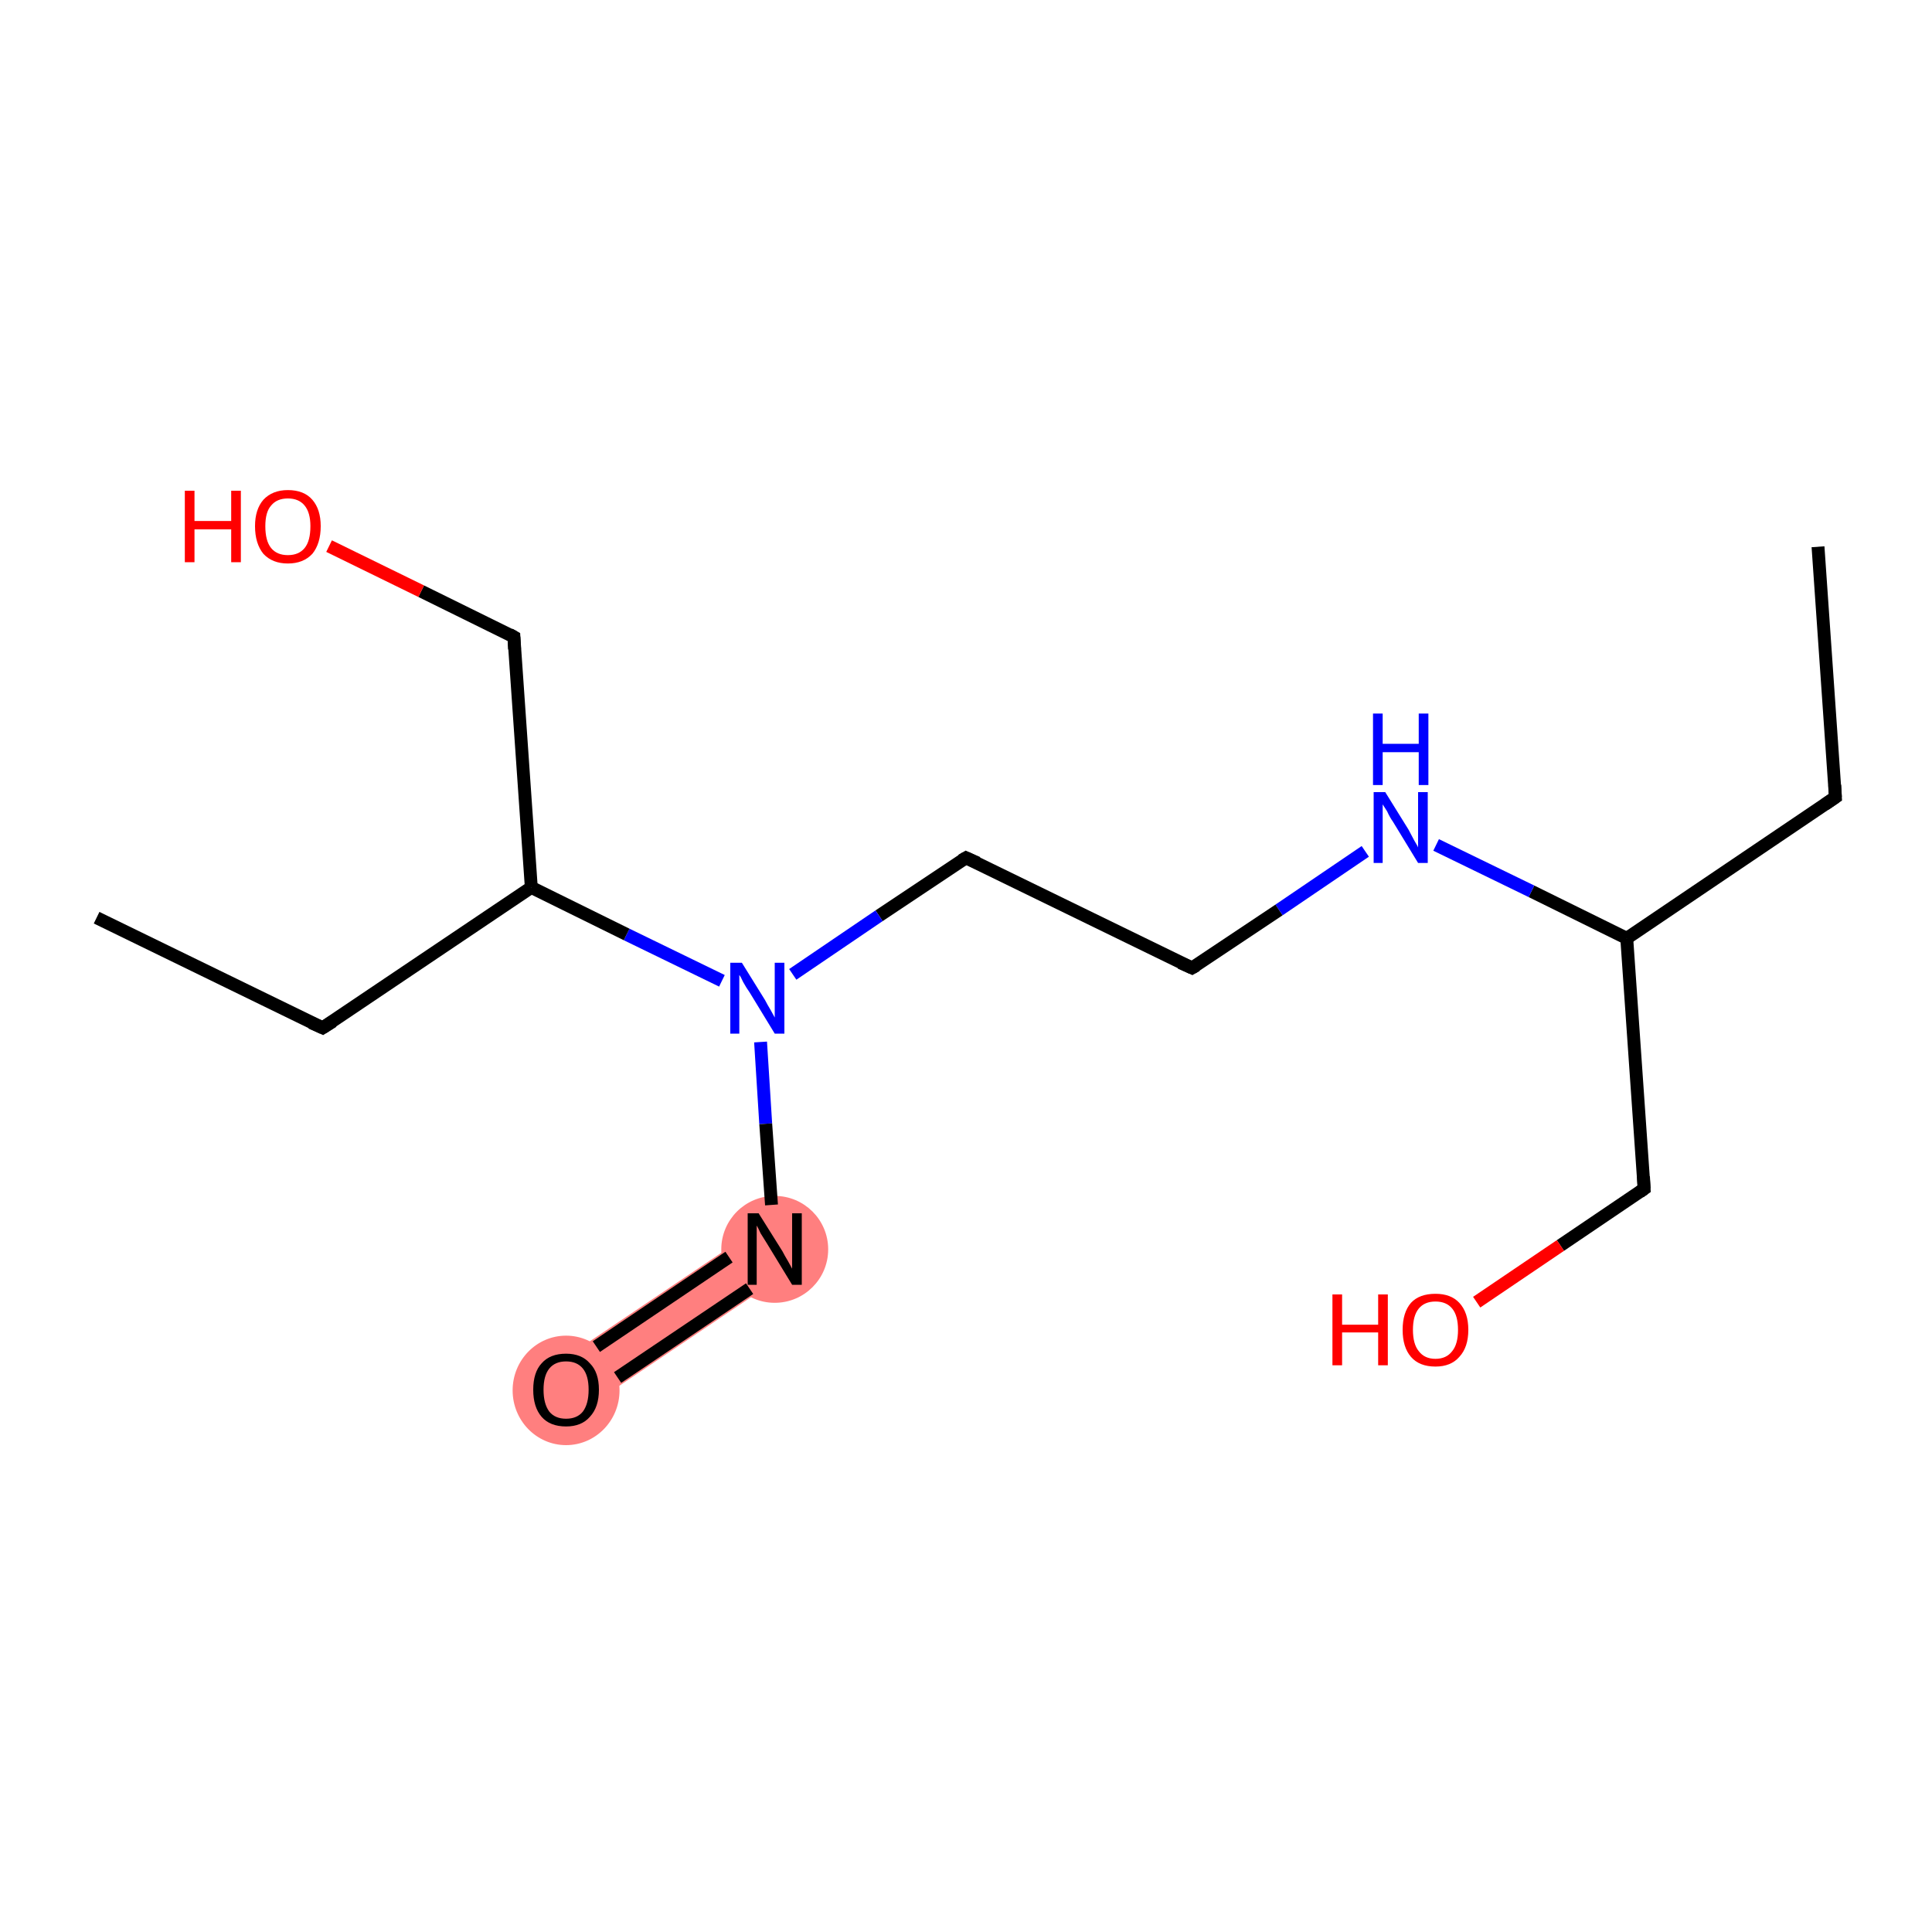 <?xml version='1.0' encoding='iso-8859-1'?>
<svg version='1.1' baseProfile='full'
              xmlns='http://www.w3.org/2000/svg'
                      xmlns:rdkit='http://www.rdkit.org/xml'
                      xmlns:xlink='http://www.w3.org/1999/xlink'
                  xml:space='preserve'
width='300px' height='300px' viewBox='0 0 300 300'>
<!-- END OF HEADER -->
<rect style='opacity:1.0;fill:#FFFFFF;stroke:none' width='300.0' height='300.0' x='0.0' y='0.0'> </rect>
<path class='bond-9 atom-9 atom-10' d='M 118.0,190.5 L 122.6,197.4 L 90.2,219.2 L 85.6,212.3 Z' style='fill:#FF7F7F;fill-rule:evenodd;fill-opacity:1;stroke:#FF7F7F;stroke-width:0.0px;stroke-linecap:butt;stroke-linejoin:miter;stroke-miterlimit:10;stroke-opacity:1;' />
<ellipse cx='120.3' cy='194.0' rx='7.8' ry='7.8' class='atom-9'  style='fill:#FF7F7F;fill-rule:evenodd;stroke:#FF7F7F;stroke-width:1.0px;stroke-linecap:butt;stroke-linejoin:miter;stroke-opacity:1' />
<ellipse cx='87.9' cy='215.9' rx='7.8' ry='8.0' class='atom-10'  style='fill:#FF7F7F;fill-rule:evenodd;stroke:#FF7F7F;stroke-width:1.0px;stroke-linecap:butt;stroke-linejoin:miter;stroke-opacity:1' />
<path class='bond-0 atom-0 atom-1' d='M 282.3,84.9 L 285.0,123.8' style='fill:none;fill-rule:evenodd;stroke:#000000;stroke-width:2.0px;stroke-linecap:butt;stroke-linejoin:miter;stroke-opacity:1' />
<path class='bond-1 atom-1 atom-2' d='M 285.0,123.8 L 252.6,145.7' style='fill:none;fill-rule:evenodd;stroke:#000000;stroke-width:2.0px;stroke-linecap:butt;stroke-linejoin:miter;stroke-opacity:1' />
<path class='bond-2 atom-2 atom-3' d='M 252.6,145.7 L 255.3,184.6' style='fill:none;fill-rule:evenodd;stroke:#000000;stroke-width:2.0px;stroke-linecap:butt;stroke-linejoin:miter;stroke-opacity:1' />
<path class='bond-3 atom-3 atom-4' d='M 255.3,184.6 L 242.3,193.4' style='fill:none;fill-rule:evenodd;stroke:#000000;stroke-width:2.0px;stroke-linecap:butt;stroke-linejoin:miter;stroke-opacity:1' />
<path class='bond-3 atom-3 atom-4' d='M 242.3,193.4 L 229.3,202.2' style='fill:none;fill-rule:evenodd;stroke:#FF0000;stroke-width:2.0px;stroke-linecap:butt;stroke-linejoin:miter;stroke-opacity:1' />
<path class='bond-4 atom-2 atom-5' d='M 252.6,145.7 L 237.8,138.4' style='fill:none;fill-rule:evenodd;stroke:#000000;stroke-width:2.0px;stroke-linecap:butt;stroke-linejoin:miter;stroke-opacity:1' />
<path class='bond-4 atom-2 atom-5' d='M 237.8,138.4 L 223.0,131.2' style='fill:none;fill-rule:evenodd;stroke:#0000FF;stroke-width:2.0px;stroke-linecap:butt;stroke-linejoin:miter;stroke-opacity:1' />
<path class='bond-5 atom-5 atom-6' d='M 212.0,132.2 L 198.6,141.3' style='fill:none;fill-rule:evenodd;stroke:#0000FF;stroke-width:2.0px;stroke-linecap:butt;stroke-linejoin:miter;stroke-opacity:1' />
<path class='bond-5 atom-5 atom-6' d='M 198.6,141.3 L 185.1,150.3' style='fill:none;fill-rule:evenodd;stroke:#000000;stroke-width:2.0px;stroke-linecap:butt;stroke-linejoin:miter;stroke-opacity:1' />
<path class='bond-6 atom-6 atom-7' d='M 185.1,150.3 L 150.0,133.2' style='fill:none;fill-rule:evenodd;stroke:#000000;stroke-width:2.0px;stroke-linecap:butt;stroke-linejoin:miter;stroke-opacity:1' />
<path class='bond-7 atom-7 atom-8' d='M 150.0,133.2 L 136.5,142.2' style='fill:none;fill-rule:evenodd;stroke:#000000;stroke-width:2.0px;stroke-linecap:butt;stroke-linejoin:miter;stroke-opacity:1' />
<path class='bond-7 atom-7 atom-8' d='M 136.5,142.2 L 123.1,151.3' style='fill:none;fill-rule:evenodd;stroke:#0000FF;stroke-width:2.0px;stroke-linecap:butt;stroke-linejoin:miter;stroke-opacity:1' />
<path class='bond-8 atom-8 atom-9' d='M 118.1,161.8 L 118.9,174.5' style='fill:none;fill-rule:evenodd;stroke:#0000FF;stroke-width:2.0px;stroke-linecap:butt;stroke-linejoin:miter;stroke-opacity:1' />
<path class='bond-8 atom-8 atom-9' d='M 118.9,174.5 L 119.8,187.1' style='fill:none;fill-rule:evenodd;stroke:#000000;stroke-width:2.0px;stroke-linecap:butt;stroke-linejoin:miter;stroke-opacity:1' />
<path class='bond-9 atom-9 atom-10' d='M 113.2,195.2 L 92.6,209.1' style='fill:none;fill-rule:evenodd;stroke:#000000;stroke-width:2.0px;stroke-linecap:butt;stroke-linejoin:miter;stroke-opacity:1' />
<path class='bond-9 atom-9 atom-10' d='M 116.4,200.1 L 95.9,213.9' style='fill:none;fill-rule:evenodd;stroke:#000000;stroke-width:2.0px;stroke-linecap:butt;stroke-linejoin:miter;stroke-opacity:1' />
<path class='bond-10 atom-8 atom-11' d='M 112.1,152.3 L 97.3,145.1' style='fill:none;fill-rule:evenodd;stroke:#0000FF;stroke-width:2.0px;stroke-linecap:butt;stroke-linejoin:miter;stroke-opacity:1' />
<path class='bond-10 atom-8 atom-11' d='M 97.3,145.1 L 82.5,137.8' style='fill:none;fill-rule:evenodd;stroke:#000000;stroke-width:2.0px;stroke-linecap:butt;stroke-linejoin:miter;stroke-opacity:1' />
<path class='bond-11 atom-11 atom-12' d='M 82.5,137.8 L 50.1,159.6' style='fill:none;fill-rule:evenodd;stroke:#000000;stroke-width:2.0px;stroke-linecap:butt;stroke-linejoin:miter;stroke-opacity:1' />
<path class='bond-12 atom-12 atom-13' d='M 50.1,159.6 L 15.0,142.5' style='fill:none;fill-rule:evenodd;stroke:#000000;stroke-width:2.0px;stroke-linecap:butt;stroke-linejoin:miter;stroke-opacity:1' />
<path class='bond-13 atom-11 atom-14' d='M 82.5,137.8 L 79.8,98.9' style='fill:none;fill-rule:evenodd;stroke:#000000;stroke-width:2.0px;stroke-linecap:butt;stroke-linejoin:miter;stroke-opacity:1' />
<path class='bond-14 atom-14 atom-15' d='M 79.8,98.9 L 65.4,91.8' style='fill:none;fill-rule:evenodd;stroke:#000000;stroke-width:2.0px;stroke-linecap:butt;stroke-linejoin:miter;stroke-opacity:1' />
<path class='bond-14 atom-14 atom-15' d='M 65.4,91.8 L 51.1,84.8' style='fill:none;fill-rule:evenodd;stroke:#FF0000;stroke-width:2.0px;stroke-linecap:butt;stroke-linejoin:miter;stroke-opacity:1' />
<path d='M 284.9,121.9 L 285.0,123.8 L 283.4,124.9' style='fill:none;stroke:#000000;stroke-width:2.0px;stroke-linecap:butt;stroke-linejoin:miter;stroke-miterlimit:10;stroke-opacity:1;' />
<path d='M 255.2,182.7 L 255.3,184.6 L 254.6,185.1' style='fill:none;stroke:#000000;stroke-width:2.0px;stroke-linecap:butt;stroke-linejoin:miter;stroke-miterlimit:10;stroke-opacity:1;' />
<path d='M 185.8,149.9 L 185.1,150.3 L 183.3,149.5' style='fill:none;stroke:#000000;stroke-width:2.0px;stroke-linecap:butt;stroke-linejoin:miter;stroke-miterlimit:10;stroke-opacity:1;' />
<path d='M 151.8,134.0 L 150.0,133.2 L 149.3,133.6' style='fill:none;stroke:#000000;stroke-width:2.0px;stroke-linecap:butt;stroke-linejoin:miter;stroke-miterlimit:10;stroke-opacity:1;' />
<path d='M 51.7,158.6 L 50.1,159.6 L 48.3,158.8' style='fill:none;stroke:#000000;stroke-width:2.0px;stroke-linecap:butt;stroke-linejoin:miter;stroke-miterlimit:10;stroke-opacity:1;' />
<path d='M 79.9,100.8 L 79.8,98.9 L 79.1,98.5' style='fill:none;stroke:#000000;stroke-width:2.0px;stroke-linecap:butt;stroke-linejoin:miter;stroke-miterlimit:10;stroke-opacity:1;' />
<path class='atom-4' d='M 206.9 201.0
L 208.4 201.0
L 208.4 205.7
L 214.0 205.7
L 214.0 201.0
L 215.5 201.0
L 215.5 212.0
L 214.0 212.0
L 214.0 206.9
L 208.4 206.9
L 208.4 212.0
L 206.9 212.0
L 206.9 201.0
' fill='#FF0000'/>
<path class='atom-4' d='M 217.8 206.5
Q 217.8 203.8, 219.1 202.3
Q 220.4 200.9, 222.9 200.9
Q 225.3 200.9, 226.6 202.3
Q 228.0 203.8, 228.0 206.5
Q 228.0 209.2, 226.6 210.7
Q 225.3 212.2, 222.9 212.2
Q 220.4 212.2, 219.1 210.7
Q 217.8 209.2, 217.8 206.5
M 222.9 211.0
Q 224.6 211.0, 225.5 209.8
Q 226.4 208.7, 226.4 206.5
Q 226.4 204.3, 225.5 203.2
Q 224.6 202.1, 222.9 202.1
Q 221.2 202.1, 220.3 203.2
Q 219.4 204.3, 219.4 206.5
Q 219.4 208.7, 220.3 209.8
Q 221.2 211.0, 222.9 211.0
' fill='#FF0000'/>
<path class='atom-5' d='M 215.1 123.0
L 218.7 128.8
Q 219.0 129.4, 219.6 130.5
Q 220.2 131.5, 220.2 131.6
L 220.2 123.0
L 221.7 123.0
L 221.7 134.0
L 220.2 134.0
L 216.3 127.6
Q 215.8 126.9, 215.4 126.0
Q 214.9 125.2, 214.7 124.9
L 214.7 134.0
L 213.3 134.0
L 213.3 123.0
L 215.1 123.0
' fill='#0000FF'/>
<path class='atom-5' d='M 213.2 110.8
L 214.7 110.8
L 214.7 115.5
L 220.3 115.5
L 220.3 110.8
L 221.8 110.8
L 221.8 121.9
L 220.3 121.9
L 220.3 116.8
L 214.7 116.8
L 214.7 121.9
L 213.2 121.9
L 213.2 110.8
' fill='#0000FF'/>
<path class='atom-8' d='M 115.2 149.5
L 118.8 155.3
Q 119.1 155.9, 119.7 156.9
Q 120.3 158.0, 120.3 158.0
L 120.3 149.5
L 121.8 149.5
L 121.8 160.5
L 120.3 160.5
L 116.4 154.1
Q 115.9 153.4, 115.4 152.5
Q 115.0 151.6, 114.8 151.4
L 114.8 160.5
L 113.4 160.5
L 113.4 149.5
L 115.2 149.5
' fill='#0000FF'/>
<path class='atom-9' d='M 117.8 188.4
L 121.5 194.3
Q 121.8 194.9, 122.4 195.9
Q 123.0 197.0, 123.0 197.0
L 123.0 188.4
L 124.5 188.4
L 124.5 199.5
L 123.0 199.5
L 119.1 193.1
Q 118.6 192.3, 118.1 191.5
Q 117.7 190.6, 117.5 190.3
L 117.5 199.5
L 116.1 199.5
L 116.1 188.4
L 117.8 188.4
' fill='#000000'/>
<path class='atom-10' d='M 82.8 215.8
Q 82.8 213.1, 84.1 211.7
Q 85.4 210.2, 87.9 210.2
Q 90.3 210.2, 91.6 211.7
Q 93.0 213.1, 93.0 215.8
Q 93.0 218.5, 91.6 220.0
Q 90.3 221.5, 87.9 221.5
Q 85.4 221.5, 84.1 220.0
Q 82.8 218.5, 82.8 215.8
M 87.9 220.3
Q 89.6 220.3, 90.5 219.2
Q 91.4 218.0, 91.4 215.8
Q 91.4 213.6, 90.5 212.5
Q 89.6 211.4, 87.9 211.4
Q 86.2 211.4, 85.3 212.5
Q 84.4 213.6, 84.4 215.8
Q 84.4 218.0, 85.3 219.2
Q 86.2 220.3, 87.9 220.3
' fill='#000000'/>
<path class='atom-15' d='M 28.7 76.2
L 30.2 76.2
L 30.2 80.9
L 35.9 80.9
L 35.9 76.2
L 37.4 76.2
L 37.4 87.3
L 35.9 87.3
L 35.9 82.2
L 30.2 82.2
L 30.2 87.3
L 28.7 87.3
L 28.7 76.2
' fill='#FF0000'/>
<path class='atom-15' d='M 39.6 81.7
Q 39.6 79.1, 40.9 77.6
Q 42.3 76.1, 44.7 76.1
Q 47.2 76.1, 48.5 77.6
Q 49.8 79.1, 49.8 81.7
Q 49.8 84.4, 48.5 86.0
Q 47.1 87.5, 44.7 87.5
Q 42.3 87.5, 40.9 86.0
Q 39.6 84.4, 39.6 81.7
M 44.7 86.2
Q 46.4 86.2, 47.3 85.1
Q 48.2 84.0, 48.2 81.7
Q 48.2 79.6, 47.3 78.5
Q 46.4 77.4, 44.7 77.4
Q 43.0 77.4, 42.1 78.5
Q 41.2 79.5, 41.2 81.7
Q 41.2 84.0, 42.1 85.1
Q 43.0 86.2, 44.7 86.2
' fill='#FF0000'/>
</svg>
